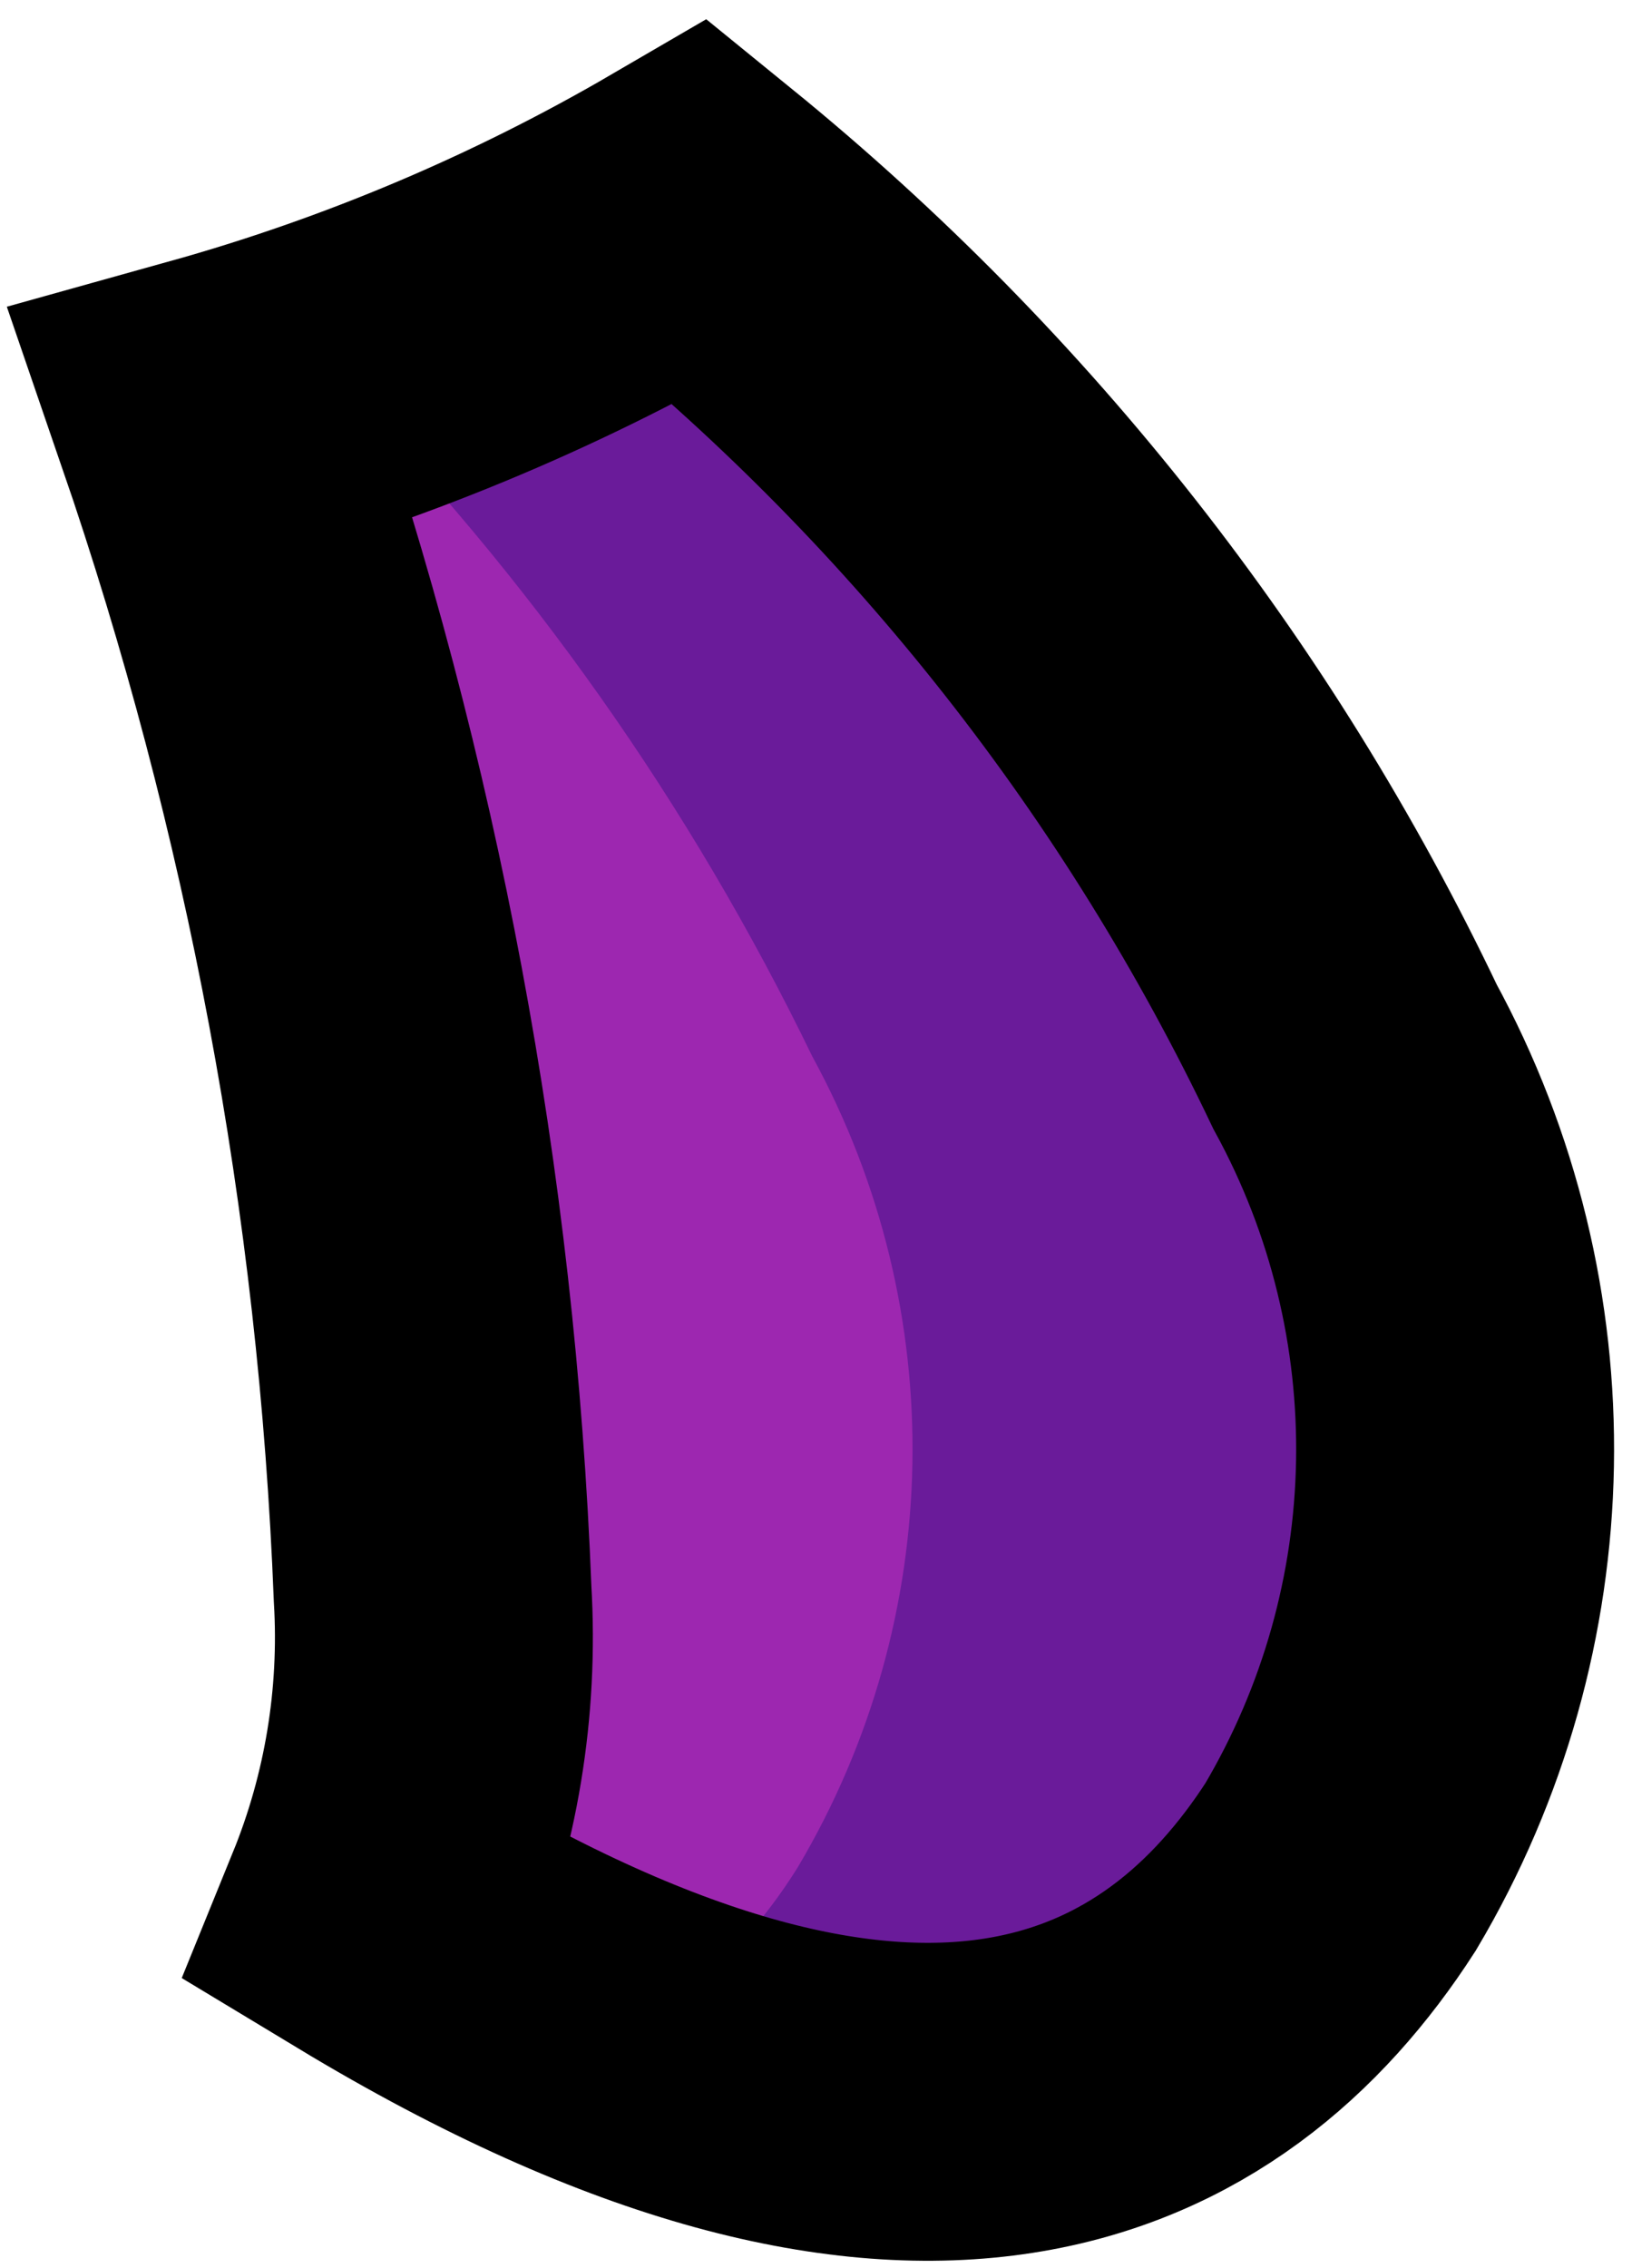 <svg width="77" height="107" viewBox="0 0 77 107" fill="none" xmlns="http://www.w3.org/2000/svg">
<path d="M63.248 88.08C56.421 98.661 43.365 105.573 17.936 90.213C19.872 85.455 20.717 80.323 20.411 75.195C19.67 56.241 16.163 37.497 10 19.557C17.914 17.349 25.514 14.137 32.613 10C45.881 20.794 56.579 34.407 63.931 49.851C70.464 61.822 70.205 76.35 63.248 88.08Z" fill="#9D27B0"/>
<path d="M63.931 49.851C56.58 34.407 45.882 20.794 32.613 10C27.245 13.158 21.563 15.749 15.658 17.731C24.919 27.127 32.579 37.977 38.331 49.851C44.864 61.822 44.605 76.35 37.648 88.08C35.631 91.325 32.895 94.063 29.652 96.084C47.53 103.107 57.565 96.895 63.248 88.08C70.205 76.35 70.464 61.822 63.931 49.851Z" fill="#6A1B9A"/>
<path d="M63.248 88.08C56.421 98.661 43.365 105.573 17.936 90.213C19.872 85.455 20.717 80.323 20.411 75.195C19.67 56.241 16.163 37.497 10 19.557C17.914 17.349 25.514 14.137 32.613 10C45.881 20.794 56.579 34.407 63.931 49.851C70.464 61.822 70.205 76.35 63.248 88.08V88.08Z" stroke="black" stroke-width="15"/>
</svg>
